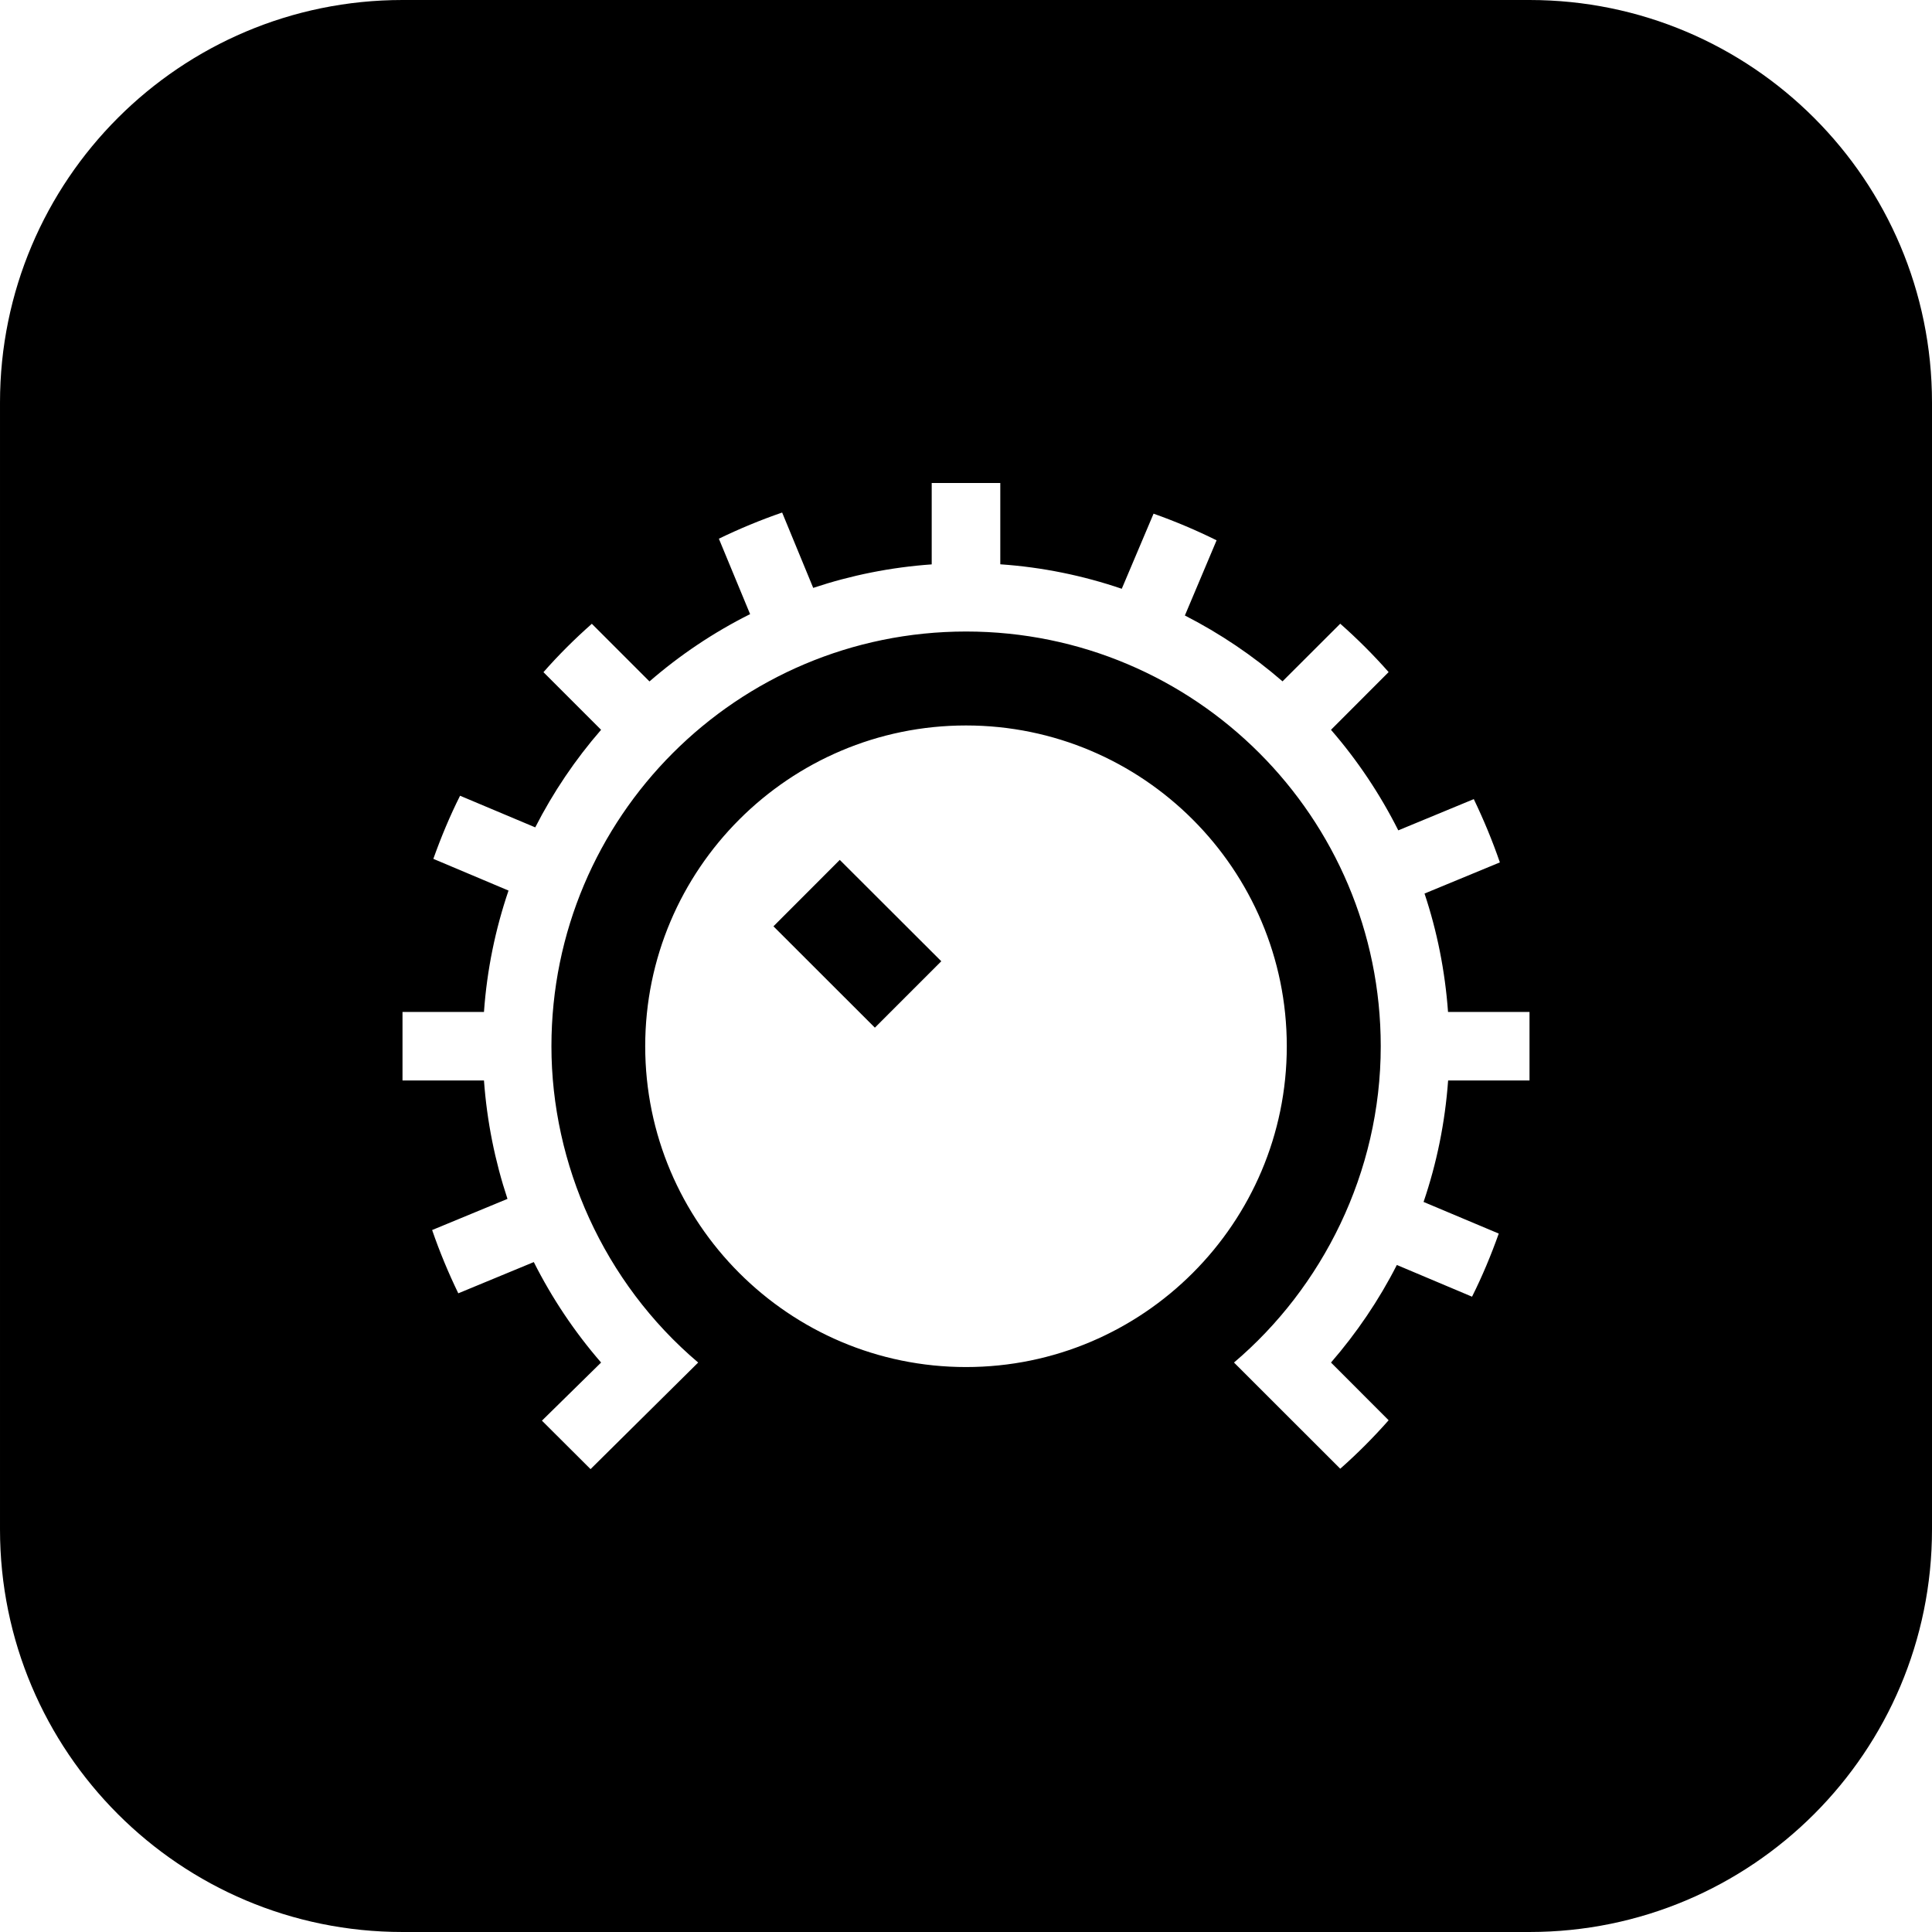 <svg xmlns="http://www.w3.org/2000/svg" width="24" height="24" viewBox="0 0 24 24"><path d="M10.432 10.682l1.261 1.259-.825.825-1.26-1.259.824-.825zm13.568-5.682v14c0 2.761-2.238 5-5 5h-14c-2.762 0-5-2.239-5-5v-14c0-2.761 2.238-5 5-5h14c2.762 0 5 2.239 5 5zm-8.015 7.997c0-2.197-1.787-3.985-3.985-3.985s-3.985 1.788-3.985 3.985 1.787 3.985 3.985 3.985 3.985-1.788 3.985-3.985zm3.015-.426h-1.012c-.037-.51-.136-1.003-.292-1.471l.936-.387c-.093-.27-.202-.532-.324-.786l-.938.388c-.227-.451-.508-.871-.836-1.249l.716-.717c-.187-.212-.388-.413-.601-.601l-.717.716c-.368-.319-.775-.594-1.213-.818l.394-.934c-.252-.125-.515-.236-.783-.331l-.395.933c-.479-.163-.984-.268-1.509-.304v-1.01h-.852v1.011c-.511.036-1.003.136-1.472.292l-.386-.936c-.27.093-.532.202-.786.325l.388.937c-.452.226-.872.508-1.25.836l-.716-.716c-.213.188-.414.388-.601.601l.716.716c-.32.368-.595.775-.818 1.212l-.934-.393c-.127.253-.236.515-.332.784l.934.394c-.163.479-.268.984-.305 1.508h-1.012v.851h1.012c.037.51.137 1.003.292 1.471l-.936.387c.093.27.202.532.325.786l.938-.388c.227.451.508.87.836 1.248l-.735.722.604.602 1.337-1.324c-1.178-.998-1.823-2.468-1.823-3.929 0-2.845 2.306-5.152 5.151-5.152s5.151 2.307 5.151 5.152c0 1.573-.729 3.001-1.823 3.929l1.32 1.319c.213-.188.414-.39.601-.602l-.716-.717c.318-.367.595-.774.818-1.212l.934.394c.127-.253.236-.515.332-.784l-.934-.393c.163-.479.267-.984.305-1.509h1.011v-.851z"/></svg>